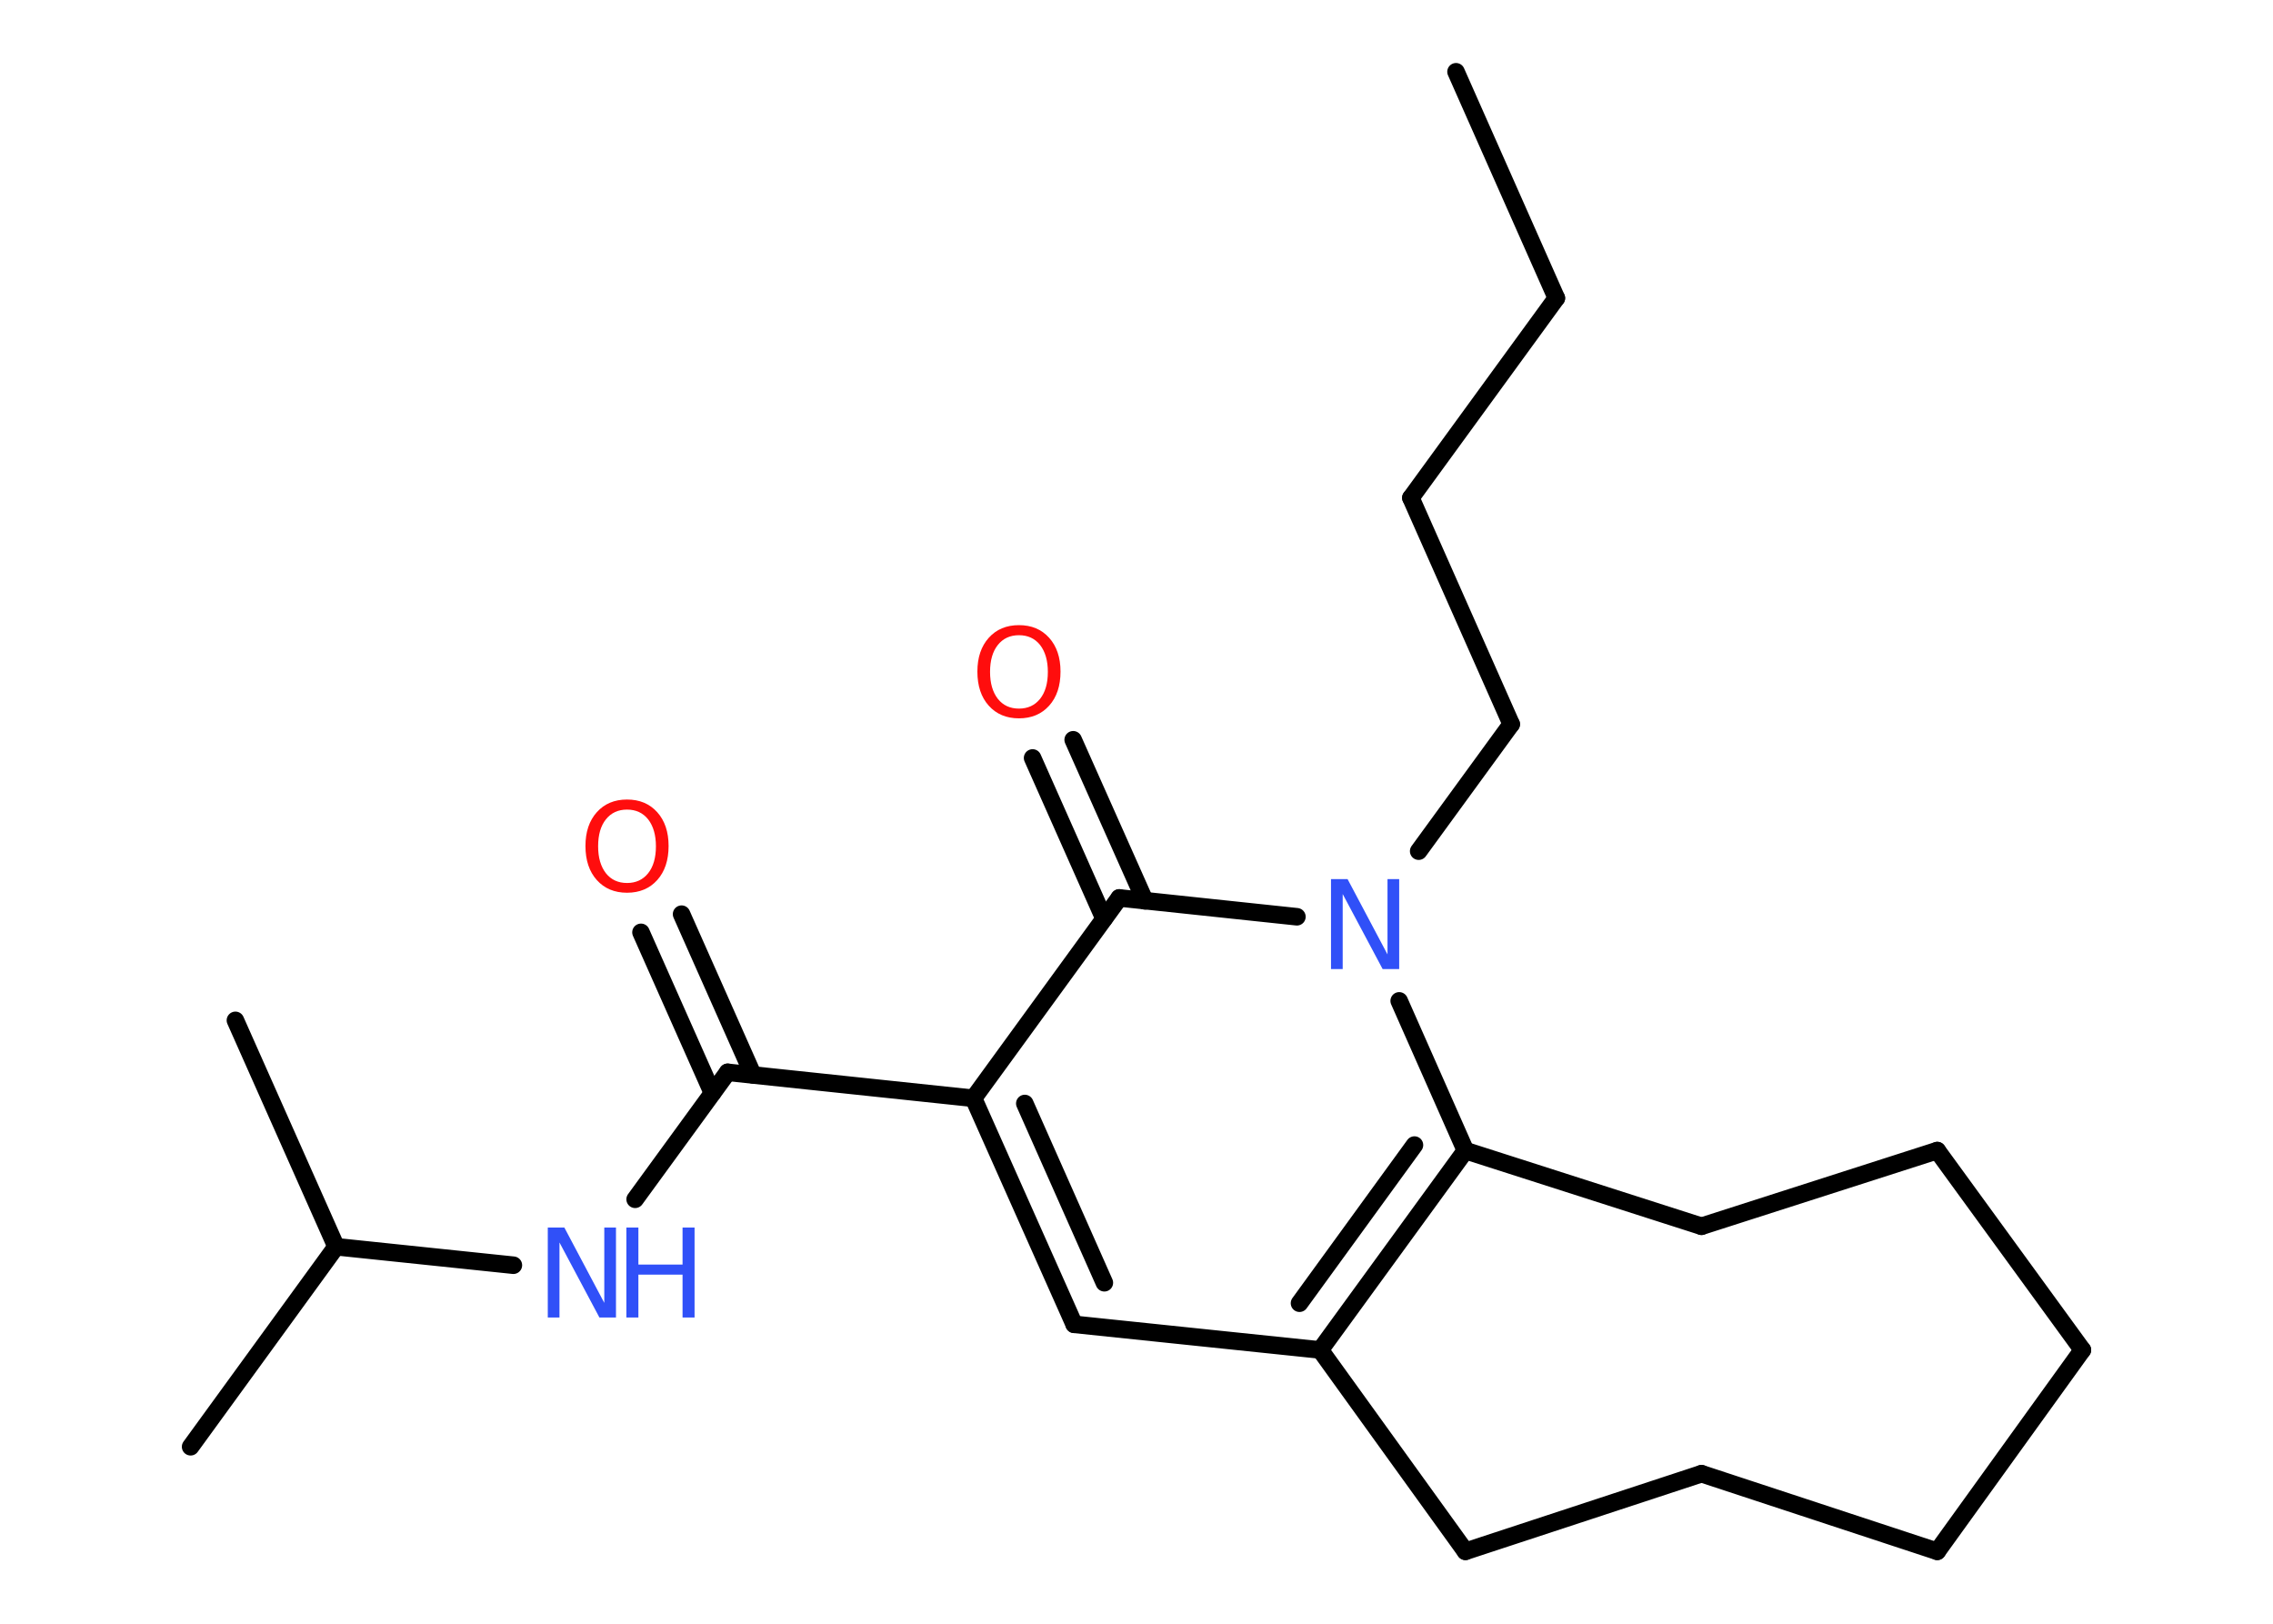 <?xml version='1.0' encoding='UTF-8'?>
<!DOCTYPE svg PUBLIC "-//W3C//DTD SVG 1.1//EN" "http://www.w3.org/Graphics/SVG/1.1/DTD/svg11.dtd">
<svg version='1.2' xmlns='http://www.w3.org/2000/svg' xmlns:xlink='http://www.w3.org/1999/xlink' width='70.0mm' height='50.0mm' viewBox='0 0 70.0 50.0'>
  <desc>Generated by the Chemistry Development Kit (http://github.com/cdk)</desc>
  <g stroke-linecap='round' stroke-linejoin='round' stroke='#000000' stroke-width='.54' fill='#3050F8'>
    <rect x='.0' y='.0' width='70.0' height='50.0' fill='#FFFFFF' stroke='none'/>
    <g id='mol1' class='mol'>
      <line id='mol1bnd1' class='bond' x1='44.84' y1='2.21' x2='47.93' y2='9.18'/>
      <line id='mol1bnd2' class='bond' x1='47.93' y1='9.18' x2='43.45' y2='15.33'/>
      <line id='mol1bnd3' class='bond' x1='43.45' y1='15.33' x2='46.54' y2='22.3'/>
      <line id='mol1bnd4' class='bond' x1='46.54' y1='22.3' x2='43.69' y2='26.21'/>
      <line id='mol1bnd5' class='bond' x1='43.09' y1='30.82' x2='45.13' y2='35.43'/>
      <g id='mol1bnd6' class='bond'>
        <line x1='40.66' y1='41.57' x2='45.13' y2='35.43'/>
        <line x1='40.02' y1='40.13' x2='43.56' y2='35.26'/>
      </g>
      <line id='mol1bnd7' class='bond' x1='40.66' y1='41.57' x2='33.08' y2='40.78'/>
      <g id='mol1bnd8' class='bond'>
        <line x1='29.98' y1='33.82' x2='33.08' y2='40.78'/>
        <line x1='31.56' y1='33.98' x2='34.01' y2='39.5'/>
      </g>
      <line id='mol1bnd9' class='bond' x1='29.98' y1='33.82' x2='22.41' y2='33.02'/>
      <g id='mol1bnd10' class='bond'>
        <line x1='21.94' y1='33.66' x2='19.74' y2='28.71'/>
        <line x1='23.19' y1='33.1' x2='20.99' y2='28.15'/>
      </g>
      <line id='mol1bnd11' class='bond' x1='22.41' y1='33.02' x2='19.56' y2='36.93'/>
      <line id='mol1bnd12' class='bond' x1='15.81' y1='38.96' x2='10.35' y2='38.39'/>
      <line id='mol1bnd13' class='bond' x1='10.35' y1='38.39' x2='5.87' y2='44.55'/>
      <line id='mol1bnd14' class='bond' x1='10.35' y1='38.39' x2='7.25' y2='31.42'/>
      <line id='mol1bnd15' class='bond' x1='29.98' y1='33.82' x2='34.47' y2='27.65'/>
      <line id='mol1bnd16' class='bond' x1='39.94' y1='28.23' x2='34.47' y2='27.65'/>
      <g id='mol1bnd17' class='bond'>
        <line x1='34.0' y1='28.29' x2='31.8' y2='23.34'/>
        <line x1='35.26' y1='27.74' x2='33.05' y2='22.78'/>
      </g>
      <line id='mol1bnd18' class='bond' x1='40.66' y1='41.57' x2='45.13' y2='47.77'/>
      <line id='mol1bnd19' class='bond' x1='45.13' y1='47.77' x2='52.4' y2='45.38'/>
      <line id='mol1bnd20' class='bond' x1='52.4' y1='45.38' x2='59.66' y2='47.77'/>
      <line id='mol1bnd21' class='bond' x1='59.66' y1='47.77' x2='64.13' y2='41.57'/>
      <line id='mol1bnd22' class='bond' x1='64.13' y1='41.57' x2='59.66' y2='35.43'/>
      <line id='mol1bnd23' class='bond' x1='59.66' y1='35.43' x2='52.4' y2='37.76'/>
      <line id='mol1bnd24' class='bond' x1='45.13' y1='35.43' x2='52.4' y2='37.76'/>
      <path id='mol1atm5' class='atom' d='M41.0 27.07h.5l1.23 2.32v-2.32h.36v2.77h-.51l-1.23 -2.31v2.31h-.36v-2.77z' stroke='none'/>
      <path id='mol1atm11' class='atom' d='M19.31 24.93q-.41 .0 -.65 .3q-.24 .3 -.24 .83q.0 .52 .24 .83q.24 .3 .65 .3q.41 .0 .65 -.3q.24 -.3 .24 -.83q.0 -.52 -.24 -.83q-.24 -.3 -.65 -.3zM19.31 24.62q.58 .0 .93 .39q.35 .39 .35 1.04q.0 .66 -.35 1.05q-.35 .39 -.93 .39q-.58 .0 -.93 -.39q-.35 -.39 -.35 -1.05q.0 -.65 .35 -1.04q.35 -.39 .93 -.39z' stroke='none' fill='#FF0D0D'/>
      <g id='mol1atm12' class='atom'>
        <path d='M16.88 37.8h.5l1.23 2.32v-2.32h.36v2.77h-.51l-1.23 -2.31v2.31h-.36v-2.77z' stroke='none'/>
        <path d='M19.29 37.8h.37v1.14h1.36v-1.14h.37v2.77h-.37v-1.32h-1.36v1.32h-.37v-2.77z' stroke='none'/>
      </g>
      <path id='mol1atm17' class='atom' d='M31.38 19.56q-.41 .0 -.65 .3q-.24 .3 -.24 .83q.0 .52 .24 .83q.24 .3 .65 .3q.41 .0 .65 -.3q.24 -.3 .24 -.83q.0 -.52 -.24 -.83q-.24 -.3 -.65 -.3zM31.38 19.25q.58 .0 .93 .39q.35 .39 .35 1.04q.0 .66 -.35 1.05q-.35 .39 -.93 .39q-.58 .0 -.93 -.39q-.35 -.39 -.35 -1.05q.0 -.65 .35 -1.04q.35 -.39 .93 -.39z' stroke='none' fill='#FF0D0D'/>
    </g>
  </g>
</svg>
